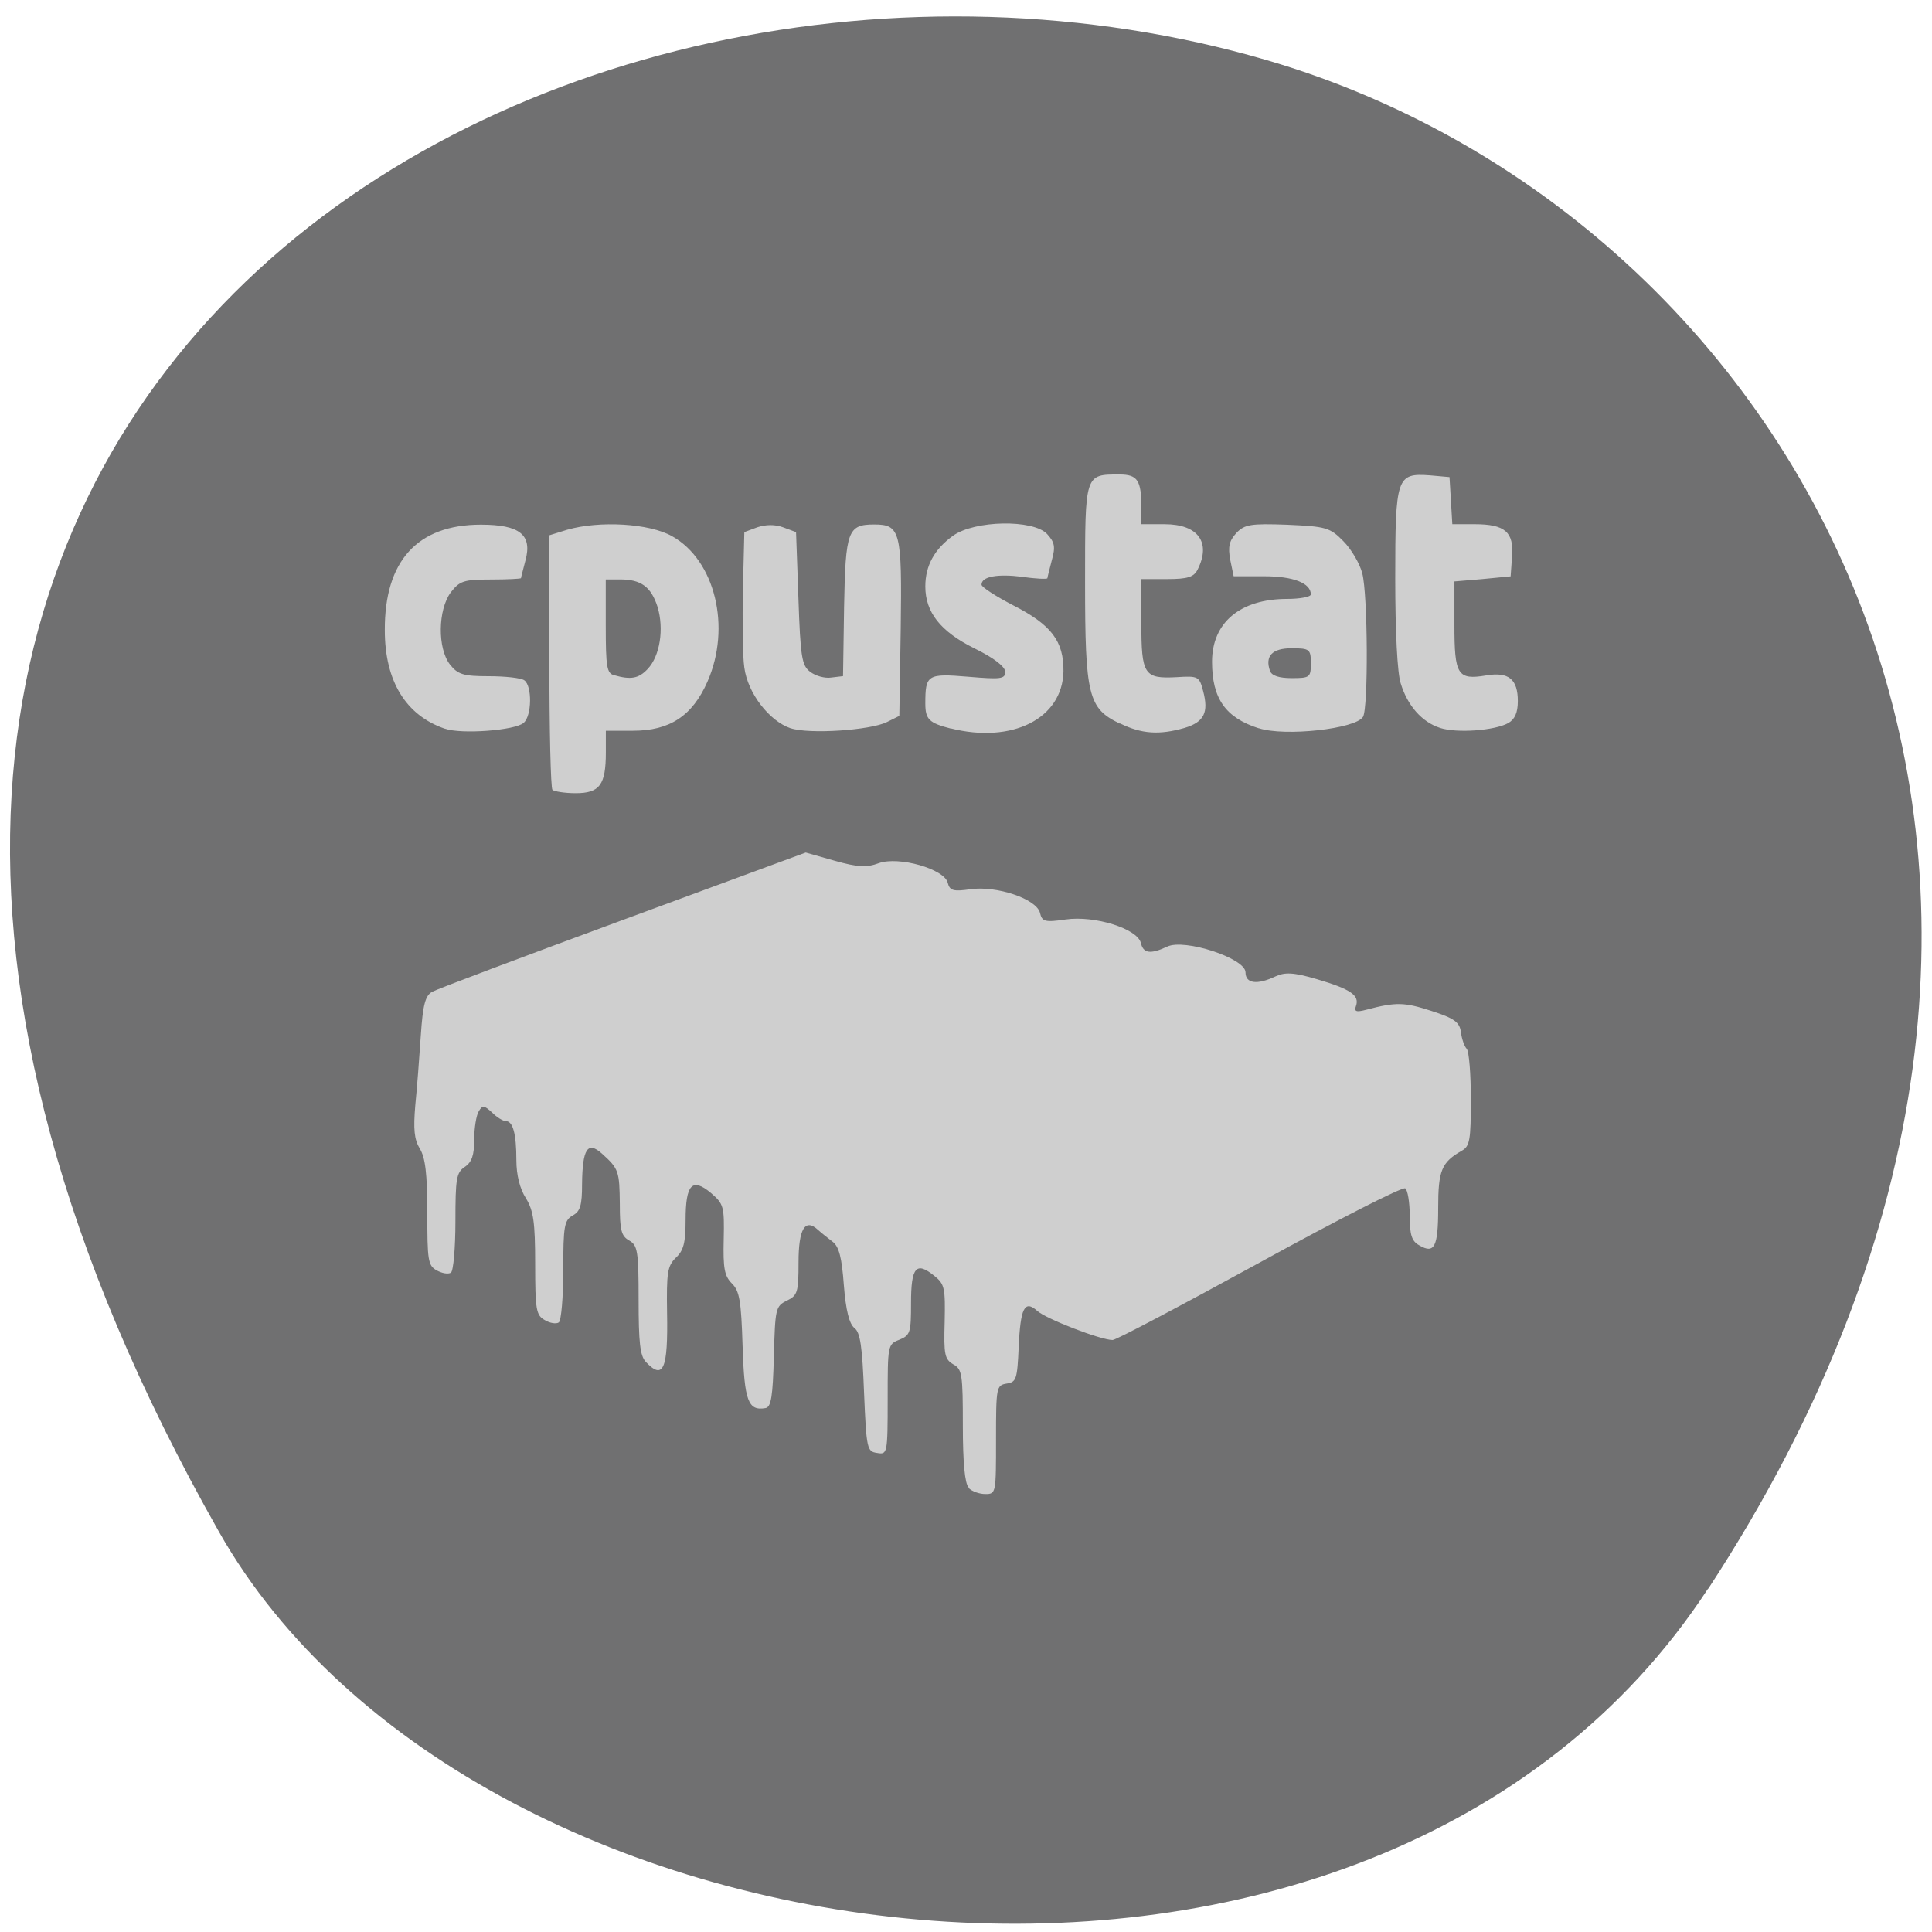 <svg xmlns="http://www.w3.org/2000/svg" viewBox="0 0 22 22"><path d="m 19.453 18.09 c 5.355 -8.184 1.035 -15.637 -5.03 -17.406 c -8.156 -2.379 -19.227 3.875 -11.93 16.758 c 2.898 5.121 13.145 6.477 16.957 0.648" fill="#707071"/><path d="m 11.03 16.938 c -0.043 -0.043 -0.066 -0.285 -0.066 -0.703 c 0 -0.586 -0.008 -0.645 -0.109 -0.699 c -0.098 -0.059 -0.109 -0.109 -0.098 -0.484 c 0.008 -0.383 0 -0.43 -0.117 -0.523 c -0.207 -0.168 -0.266 -0.102 -0.266 0.309 c 0 0.336 -0.008 0.367 -0.133 0.418 c -0.133 0.051 -0.133 0.063 -0.133 0.68 c 0 0.621 -0.004 0.629 -0.121 0.609 c -0.113 -0.016 -0.121 -0.043 -0.148 -0.688 c -0.02 -0.523 -0.043 -0.684 -0.109 -0.734 c -0.059 -0.047 -0.098 -0.199 -0.121 -0.488 c -0.023 -0.316 -0.055 -0.441 -0.129 -0.496 c -0.051 -0.039 -0.125 -0.098 -0.164 -0.133 c -0.148 -0.137 -0.223 -0.016 -0.223 0.371 c 0 0.34 -0.012 0.375 -0.133 0.434 c -0.129 0.063 -0.133 0.09 -0.148 0.637 c -0.012 0.453 -0.031 0.574 -0.094 0.586 c -0.199 0.035 -0.242 -0.078 -0.262 -0.707 c -0.016 -0.516 -0.035 -0.625 -0.121 -0.711 c -0.086 -0.086 -0.102 -0.172 -0.094 -0.504 c 0.008 -0.375 0 -0.402 -0.145 -0.527 c -0.215 -0.18 -0.289 -0.098 -0.289 0.309 c 0 0.258 -0.023 0.348 -0.113 0.43 c -0.094 0.094 -0.105 0.168 -0.098 0.625 c 0.012 0.645 -0.043 0.77 -0.242 0.559 c -0.066 -0.07 -0.082 -0.223 -0.082 -0.707 c 0 -0.559 -0.012 -0.621 -0.109 -0.676 c -0.09 -0.051 -0.105 -0.121 -0.105 -0.414 c -0.004 -0.375 -0.012 -0.402 -0.203 -0.574 c -0.164 -0.148 -0.223 -0.055 -0.227 0.348 c 0 0.238 -0.02 0.309 -0.105 0.355 c -0.098 0.055 -0.109 0.121 -0.109 0.621 c 0 0.309 -0.023 0.578 -0.051 0.598 c -0.031 0.02 -0.102 0.008 -0.16 -0.027 c -0.098 -0.055 -0.109 -0.117 -0.109 -0.641 c 0 -0.48 -0.02 -0.605 -0.105 -0.746 c -0.07 -0.109 -0.109 -0.266 -0.109 -0.434 c 0 -0.301 -0.039 -0.445 -0.121 -0.445 c -0.031 0 -0.102 -0.043 -0.156 -0.098 c -0.09 -0.082 -0.109 -0.086 -0.152 -0.012 c -0.027 0.043 -0.051 0.188 -0.051 0.32 c 0 0.18 -0.027 0.258 -0.109 0.313 c -0.094 0.063 -0.105 0.133 -0.105 0.617 c 0 0.305 -0.023 0.566 -0.051 0.586 c -0.031 0.02 -0.102 0.008 -0.164 -0.027 c -0.098 -0.055 -0.105 -0.117 -0.105 -0.656 c 0 -0.445 -0.023 -0.629 -0.086 -0.73 c -0.063 -0.105 -0.074 -0.219 -0.051 -0.492 c 0.02 -0.195 0.047 -0.555 0.063 -0.797 c 0.023 -0.348 0.051 -0.453 0.129 -0.496 c 0.055 -0.031 1.031 -0.398 2.176 -0.82 l 2.078 -0.766 l 0.332 0.094 c 0.262 0.074 0.363 0.078 0.5 0.027 c 0.227 -0.082 0.746 0.066 0.785 0.223 c 0.023 0.09 0.063 0.102 0.258 0.074 c 0.297 -0.043 0.754 0.109 0.793 0.27 c 0.023 0.098 0.055 0.109 0.293 0.074 c 0.332 -0.047 0.813 0.105 0.855 0.266 c 0.027 0.121 0.109 0.133 0.301 0.043 c 0.195 -0.094 0.891 0.133 0.891 0.293 c 0 0.129 0.133 0.145 0.34 0.047 c 0.109 -0.051 0.207 -0.047 0.473 0.031 c 0.383 0.113 0.488 0.184 0.445 0.305 c -0.023 0.063 0 0.074 0.117 0.043 c 0.34 -0.09 0.434 -0.086 0.738 0.012 c 0.266 0.086 0.324 0.129 0.34 0.242 c 0.008 0.074 0.039 0.164 0.066 0.191 c 0.027 0.031 0.047 0.289 0.047 0.578 c 0 0.461 -0.012 0.531 -0.102 0.582 c -0.234 0.133 -0.27 0.227 -0.27 0.656 c 0 0.441 -0.043 0.523 -0.215 0.422 c -0.086 -0.047 -0.109 -0.117 -0.109 -0.336 c 0 -0.152 -0.023 -0.293 -0.051 -0.313 c -0.031 -0.02 -0.773 0.359 -1.656 0.844 c -0.883 0.484 -1.637 0.883 -1.676 0.883 c -0.137 0 -0.762 -0.242 -0.859 -0.332 c -0.145 -0.129 -0.191 -0.031 -0.211 0.414 c -0.016 0.363 -0.027 0.398 -0.137 0.414 c -0.117 0.02 -0.121 0.039 -0.121 0.637 c 0 0.609 0 0.621 -0.121 0.621 c -0.07 0 -0.152 -0.031 -0.188 -0.066 m -4.742 -7.953 c -0.02 -0.02 -0.035 -0.684 -0.035 -1.469 v -1.43 l 0.203 -0.063 c 0.367 -0.105 0.934 -0.074 1.195 0.074 c 0.488 0.273 0.676 1.035 0.402 1.656 c -0.172 0.391 -0.43 0.559 -0.848 0.559 h -0.309 v 0.246 c 0 0.371 -0.07 0.465 -0.344 0.465 c -0.125 0 -0.246 -0.02 -0.266 -0.039 m 1.086 -1.375 c 0.141 -0.148 0.188 -0.457 0.113 -0.707 c -0.074 -0.23 -0.188 -0.313 -0.426 -0.313 h -0.164 v 0.531 c 0 0.461 0.012 0.539 0.094 0.559 c 0.191 0.055 0.281 0.039 0.383 -0.07 m -2.309 0.68 c -0.445 -0.152 -0.684 -0.543 -0.684 -1.121 c -0.004 -0.789 0.371 -1.203 1.094 -1.203 c 0.445 0 0.586 0.117 0.508 0.406 c -0.027 0.105 -0.051 0.195 -0.051 0.203 c 0 0.008 -0.156 0.016 -0.344 0.016 c -0.309 0 -0.355 0.016 -0.457 0.148 c -0.145 0.199 -0.152 0.633 -0.008 0.82 c 0.09 0.113 0.152 0.133 0.441 0.133 c 0.188 0 0.371 0.02 0.406 0.047 c 0.09 0.063 0.086 0.406 -0.008 0.484 c -0.094 0.086 -0.711 0.133 -0.898 0.066 m 3.938 -0.004 c -0.242 -0.082 -0.488 -0.398 -0.527 -0.691 c -0.02 -0.133 -0.023 -0.535 -0.016 -0.891 l 0.016 -0.652 l 0.148 -0.055 c 0.094 -0.031 0.199 -0.035 0.293 0 l 0.148 0.055 l 0.027 0.754 c 0.023 0.672 0.039 0.766 0.133 0.836 c 0.059 0.047 0.168 0.078 0.242 0.066 l 0.133 -0.016 l 0.012 -0.793 c 0.016 -0.863 0.043 -0.934 0.344 -0.934 c 0.297 0 0.316 0.082 0.301 1.18 l -0.016 1 l -0.141 0.07 c -0.188 0.094 -0.887 0.141 -1.098 0.07 m 1.824 0.004 c -0.246 -0.063 -0.289 -0.105 -0.289 -0.285 c 0 -0.328 0.023 -0.344 0.488 -0.305 c 0.367 0.031 0.422 0.027 0.422 -0.055 c 0 -0.059 -0.129 -0.16 -0.355 -0.27 c -0.383 -0.191 -0.555 -0.41 -0.555 -0.703 c 0 -0.238 0.105 -0.426 0.316 -0.578 c 0.246 -0.176 0.91 -0.188 1.07 -0.02 c 0.086 0.094 0.098 0.145 0.055 0.297 c -0.027 0.105 -0.051 0.199 -0.051 0.207 c 0 0.012 -0.129 0.008 -0.285 -0.016 c -0.285 -0.035 -0.465 -0.004 -0.465 0.09 c 0 0.027 0.164 0.133 0.359 0.234 c 0.438 0.223 0.578 0.41 0.574 0.754 c -0.012 0.539 -0.586 0.824 -1.285 0.648 m 1.926 -0.055 c -0.359 -0.172 -0.395 -0.316 -0.395 -1.609 c 0 -1.238 -0.004 -1.227 0.391 -1.227 c 0.207 0 0.25 0.066 0.25 0.375 v 0.191 h 0.266 c 0.379 0 0.531 0.207 0.375 0.516 c -0.043 0.086 -0.113 0.109 -0.348 0.109 h -0.293 v 0.5 c 0 0.59 0.031 0.637 0.402 0.617 c 0.246 -0.016 0.258 -0.008 0.301 0.156 c 0.066 0.246 0.012 0.355 -0.211 0.422 c -0.285 0.082 -0.488 0.07 -0.734 -0.051 m 1.578 0.055 c -0.379 -0.121 -0.531 -0.34 -0.531 -0.758 c 0 -0.445 0.32 -0.715 0.855 -0.715 c 0.145 0 0.27 -0.023 0.27 -0.051 c 0 -0.129 -0.199 -0.207 -0.531 -0.207 h -0.348 l -0.039 -0.188 c -0.027 -0.148 -0.012 -0.215 0.07 -0.305 c 0.094 -0.098 0.164 -0.109 0.578 -0.094 c 0.441 0.02 0.488 0.031 0.641 0.188 c 0.09 0.09 0.188 0.258 0.215 0.367 c 0.063 0.242 0.07 1.531 0.008 1.633 c -0.082 0.137 -0.891 0.227 -1.188 0.129 m 0.594 -0.738 c 0 -0.16 -0.012 -0.172 -0.219 -0.172 c -0.223 0 -0.305 0.09 -0.246 0.258 c 0.02 0.055 0.105 0.082 0.246 0.082 c 0.207 0 0.219 -0.008 0.219 -0.168 m 1.469 0.734 c -0.203 -0.066 -0.367 -0.25 -0.445 -0.504 c -0.039 -0.113 -0.063 -0.594 -0.063 -1.195 c 0 -1.16 0.016 -1.203 0.395 -1.176 l 0.223 0.02 l 0.016 0.266 l 0.016 0.27 h 0.254 c 0.348 0 0.449 0.09 0.426 0.371 l -0.016 0.223 l -0.32 0.031 l -0.32 0.027 v 0.496 c 0 0.57 0.035 0.629 0.363 0.574 c 0.254 -0.043 0.359 0.043 0.359 0.293 c 0 0.133 -0.035 0.207 -0.109 0.25 c -0.156 0.086 -0.586 0.117 -0.777 0.055" fill="#cfcfcf"/></svg>